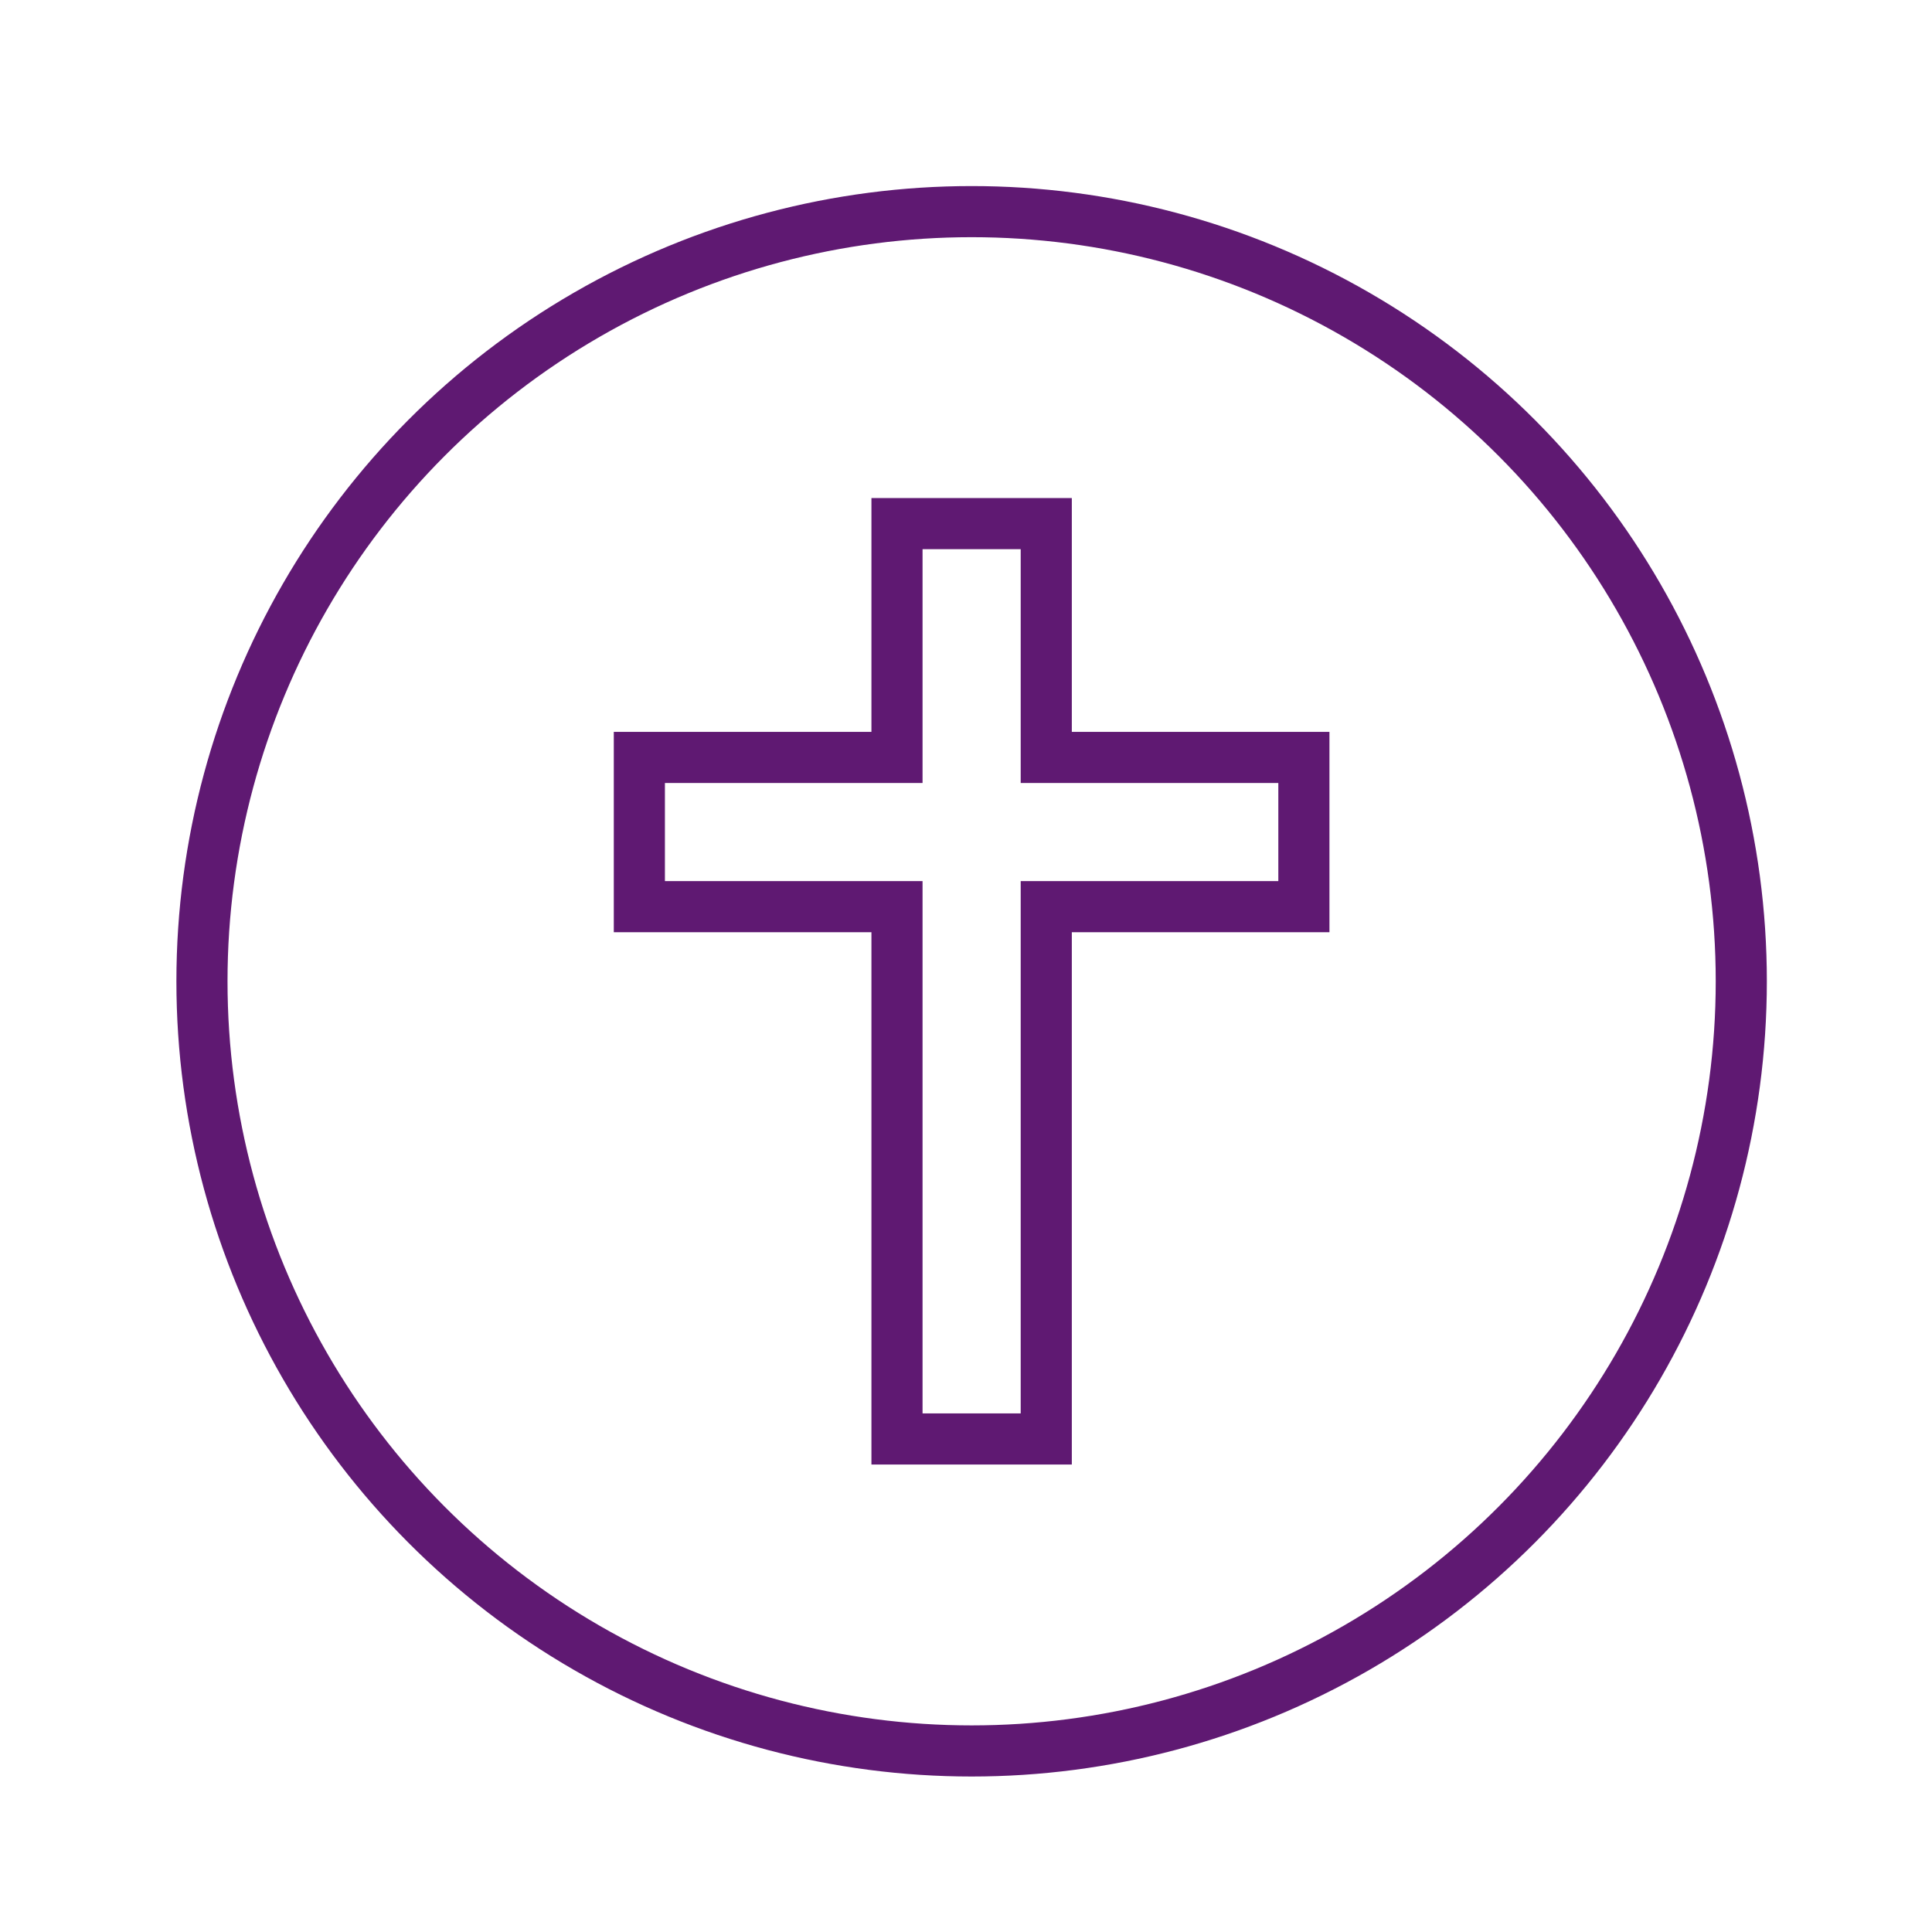 <?xml version='1.0' encoding='UTF-8'?>
<svg xmlns="http://www.w3.org/2000/svg" id="ak" data-name="Signe chrétien" viewBox="0 0 453.54 453.54">
  <defs>
    <style>
      .ap {
        fill: none;
        stroke: #5F1972;
        stroke-miterlimit: 10;
        stroke-width: 12px;
      }
    </style>
  </defs>
  <circle class="ap" cx="228.09" cy="230.36" r="180.68"/>
  <polygon class="ap" points="306.09 177.81 245.61 177.81 245.61 122.92 210.57 122.92 210.57 177.81 150.09 177.81 150.09 212.84 210.57 212.84 210.57 337.8 245.61 337.8 245.61 212.84 306.09 212.84 306.09 177.81"/>
</svg>
